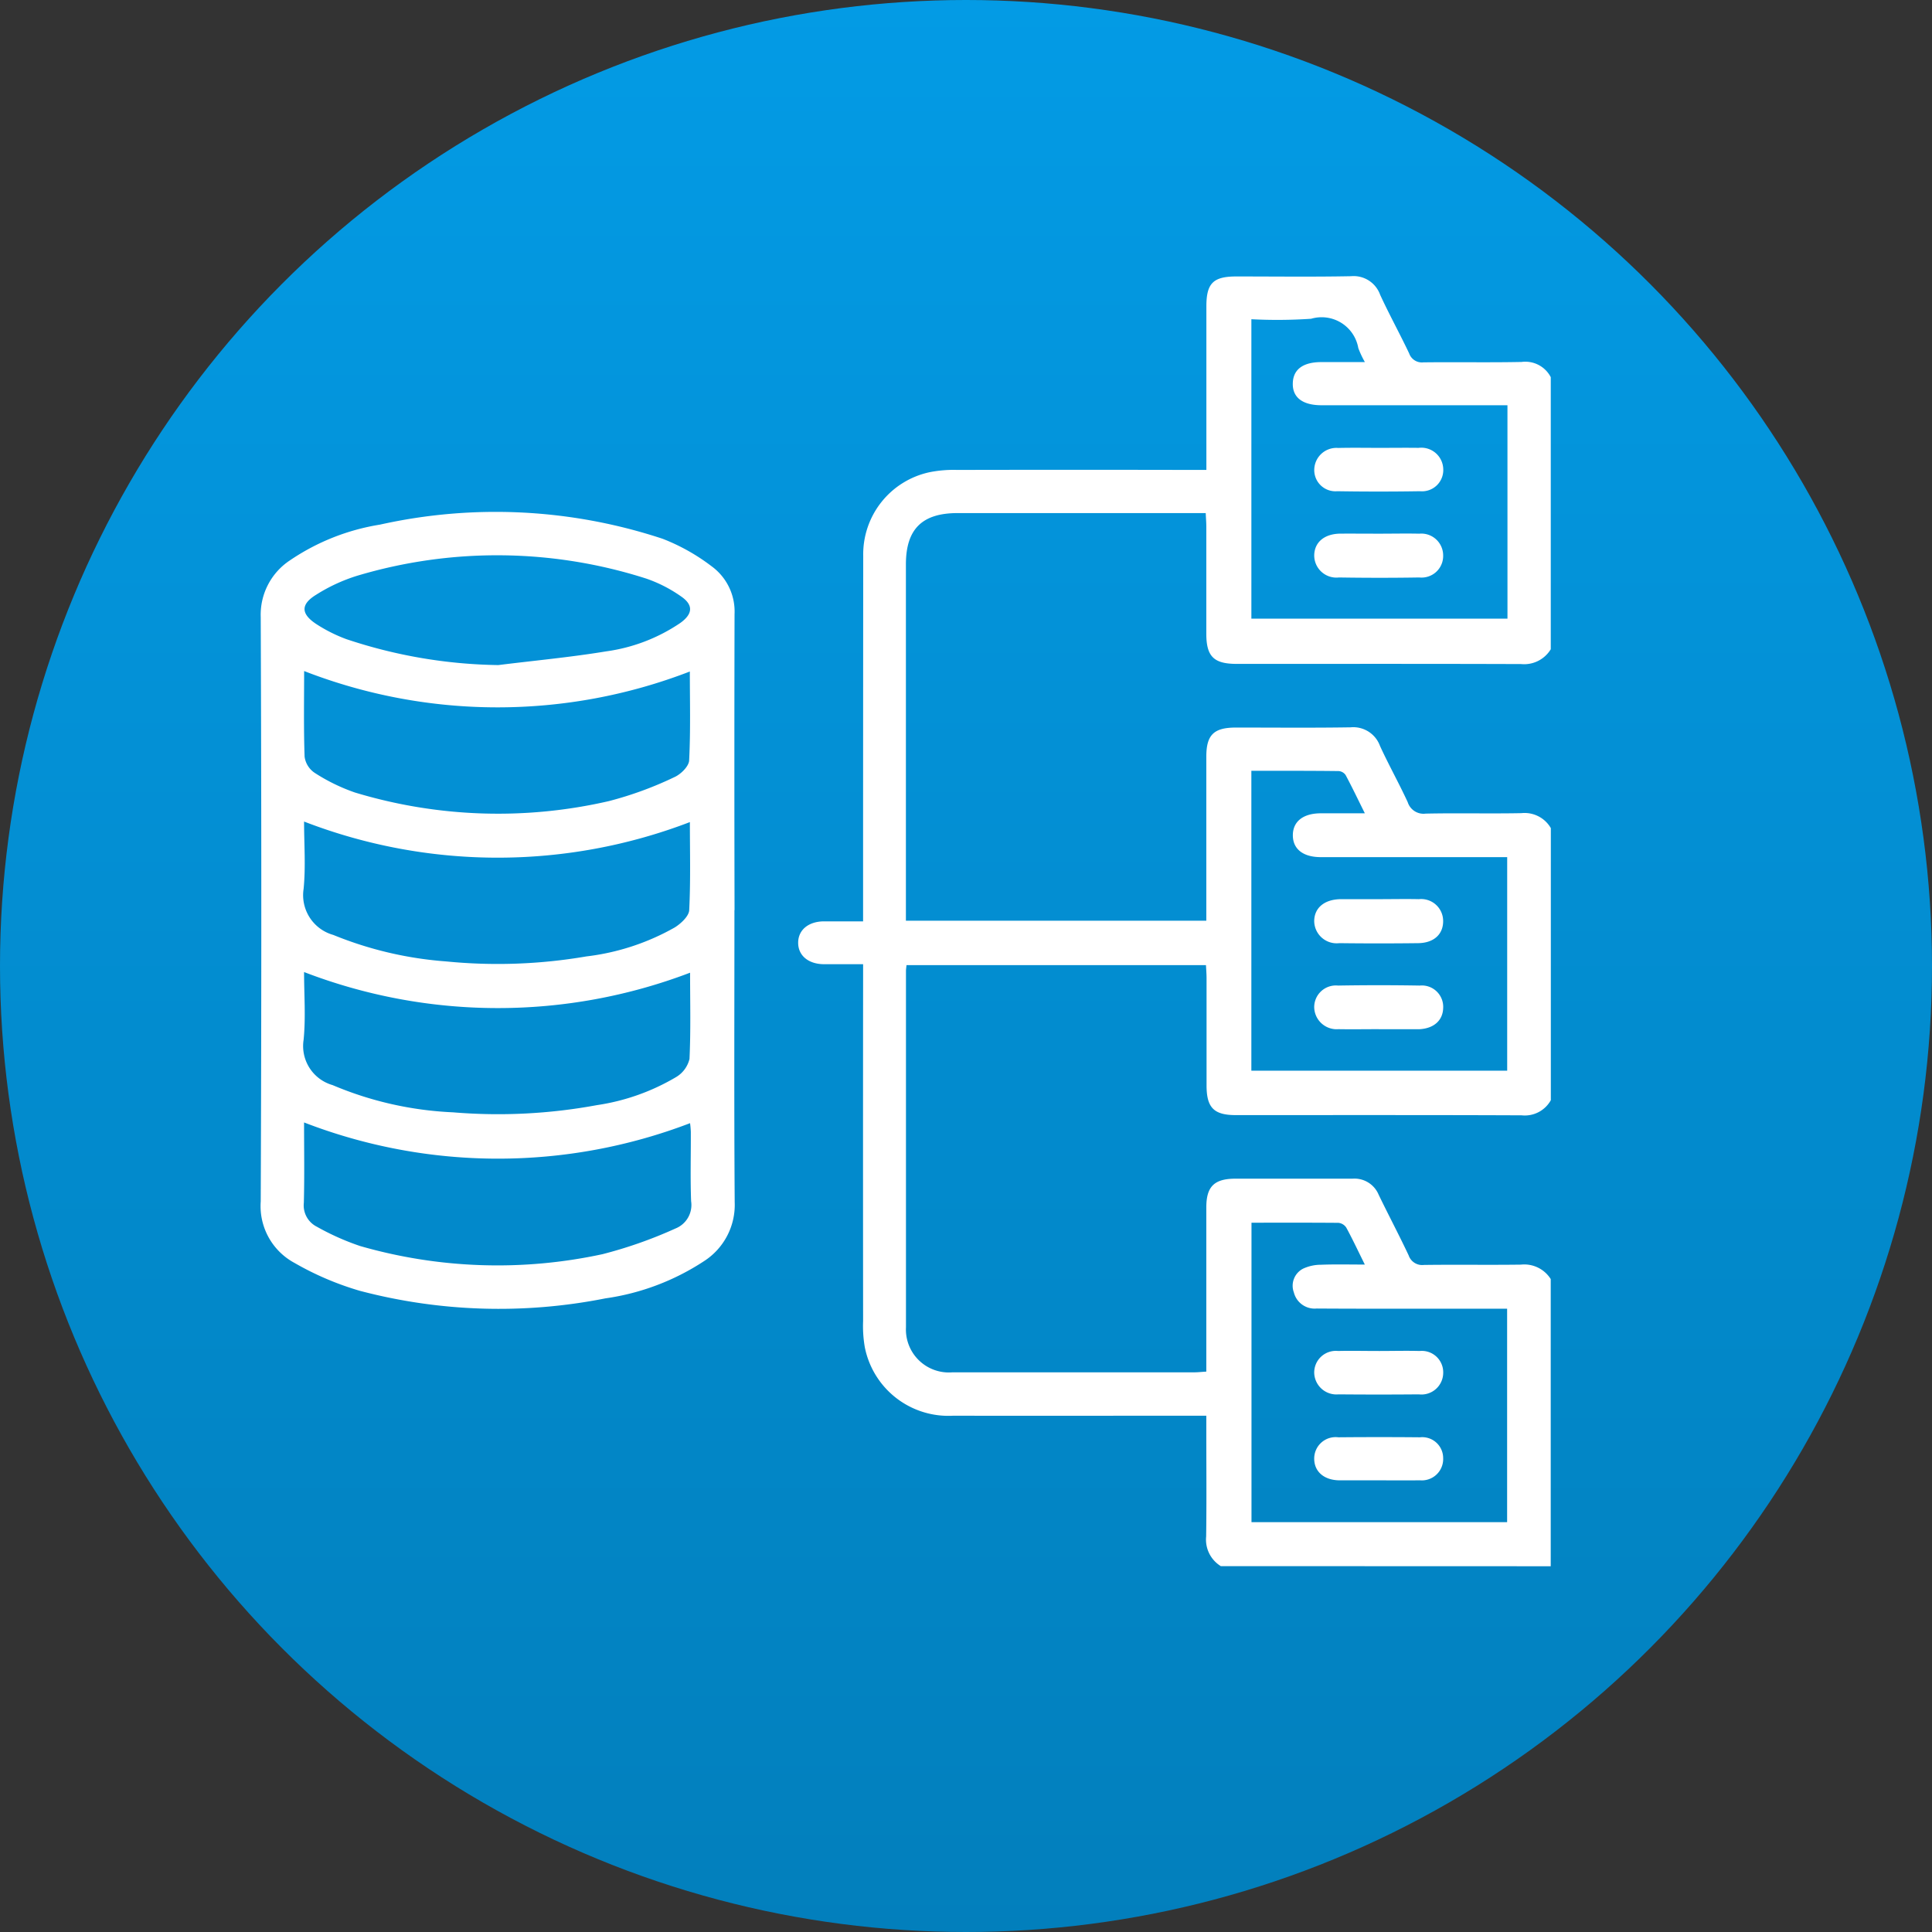 <svg xmlns="http://www.w3.org/2000/svg" xmlns:xlink="http://www.w3.org/1999/xlink" width="86" height="86" viewBox="0 0 86 86">
  <rect x="0" y="0" width="86" height="86" fill="#333333" stroke="none"/>
  <defs>
    <linearGradient id="linear-gradient" x1="0.5" x2="0.5" y2="1" gradientUnits="objectBoundingBox">
      <stop offset="0" stop-color="#039be5"/>
      <stop offset="1" stop-color="#027fbc"/>
    </linearGradient>
  </defs>
  <g id="Grupo_142440" data-name="Grupo 142440" transform="translate(-744 -5830)">
    <circle id="Elipse_4869" data-name="Elipse 4869" cx="43" cy="43" r="43" transform="translate(744 5830)" fill="url(#linear-gradient)"/>
    <g id="gB3UCQ.tif" transform="translate(-3567.739 9324.958)">
      <g id="Grupo_151306" data-name="Grupo 151306" transform="translate(4323.348 -3482.67)">
        <path id="Trazado_193254" data-name="Trazado 193254" d="M4555.1-3425.244a1.387,1.387,0,0,1-.652-1.322c.022-1.569.007-3.139.007-4.708v-.666h-.723c-3.512,0-7.024.008-10.537,0a3.793,3.793,0,0,1-3.941-3.046,5.515,5.515,0,0,1-.076-1.169q-.007-7.568,0-15.135v-.748c-.607,0-1.178,0-1.75,0-.692-.007-1.143-.389-1.141-.957s.457-.946,1.148-.95c.557,0,1.114,0,1.742,0v-.694q0-7.792.006-15.583a3.735,3.735,0,0,1,2.962-3.718,5.459,5.459,0,0,1,1.223-.1q5.185-.011,10.369,0h.721v-.666q0-3.307,0-6.615c0-1.03.305-1.331,1.335-1.331,1.7,0,3.4.022,5.1-.011a1.254,1.254,0,0,1,1.3.827c.406.881.875,1.731,1.291,2.608a.6.6,0,0,0,.633.4c1.457-.018,2.915.012,4.371-.018a1.274,1.274,0,0,1,1.3.677v12.111a1.384,1.384,0,0,1-1.316.66c-4.222-.015-8.443-.007-12.665-.008-1.018,0-1.35-.328-1.352-1.338,0-1.588,0-3.176,0-4.764,0-.2-.017-.391-.026-.611h-11.046c-1.579,0-2.3.714-2.3,2.284q0,7.622,0,15.245v.616h13.372v-.628q0-3.335,0-6.67c0-.978.333-1.3,1.321-1.3,1.7,0,3.4.017,5.1-.01a1.264,1.264,0,0,1,1.309.825c.388.847.846,1.662,1.236,2.508a.738.738,0,0,0,.8.508c1.419-.031,2.839.007,4.259-.021a1.349,1.349,0,0,1,1.311.666v12.111a1.325,1.325,0,0,1-1.3.674c-4.242-.018-8.483-.009-12.725-.01-.975,0-1.3-.331-1.3-1.321,0-1.589,0-3.177,0-4.766,0-.2-.017-.394-.026-.588H4541.11c-.011.112-.024.185-.024.258q0,7.934,0,15.867a1.911,1.911,0,0,0,2.067,2q5.381,0,10.763,0c.163,0,.326-.019.539-.032v-.635q0-3.337,0-6.672c0-.934.354-1.279,1.295-1.281,1.738,0,3.476,0,5.213,0a1.164,1.164,0,0,1,1.161.708c.438.907.912,1.8,1.339,2.708a.636.636,0,0,0,.68.424c1.438-.019,2.878.005,4.316-.014a1.391,1.391,0,0,1,1.327.642v12.784Zm1.366-15.286v13.328h11.379v-9.5H4563.4c-1.345,0-2.69,0-4.035-.009a.954.954,0,0,1-1.013-.717.854.854,0,0,1,.412-1.058,1.9,1.9,0,0,1,.8-.174c.621-.024,1.244-.008,1.947-.008-.307-.619-.551-1.14-.825-1.644a.477.477,0,0,0-.345-.213C4559.06-3440.536,4557.775-3440.531,4556.466-3440.531Zm11.394-36.389h-.651q-3.811,0-7.622,0c-.847,0-1.3-.347-1.282-.977.013-.614.451-.942,1.263-.944.625,0,1.251,0,1.946,0a4.2,4.2,0,0,1-.293-.624,1.657,1.657,0,0,0-2.1-1.305,22.317,22.317,0,0,1-2.66.021v13.329h11.4Zm-11.4,16.273v13.348h11.388v-9.506h-.681q-3.807,0-7.615,0c-.794,0-1.244-.363-1.245-.971s.449-.976,1.236-.98c.628,0,1.257,0,1.969,0-.308-.619-.57-1.169-.857-1.705a.413.413,0,0,0-.308-.175C4559.064-3460.651,4557.78-3460.647,4556.461-3460.647Z" transform="translate(-4512.367 3482.67)" fill="#fff"/>
        <path id="Trazado_193255" data-name="Trazado 193255" d="M4344.431-3371.386c0,4.335-.018,8.669.012,13a2.977,2.977,0,0,1-1.346,2.611,10.733,10.733,0,0,1-4.41,1.67,24.29,24.29,0,0,1-10.929-.336,13.268,13.268,0,0,1-2.913-1.244,2.871,2.871,0,0,1-1.5-2.736q.051-13,0-26.008a2.9,2.9,0,0,1,1.286-2.518,9.911,9.911,0,0,1,4.02-1.6,23.673,23.673,0,0,1,12.584.63,8.884,8.884,0,0,1,2.179,1.223,2.493,2.493,0,0,1,1.022,2.136q-.015,6.586,0,13.172Zm-19.157,9.45c0,1.19.021,2.385-.01,3.578a1.061,1.061,0,0,0,.576,1.062,11.27,11.27,0,0,0,1.929.861,22.111,22.111,0,0,0,10.788.363,19.658,19.658,0,0,0,3.246-1.142,1.126,1.126,0,0,0,.7-1.217c-.039-1.025-.009-2.053-.013-3.08a3.939,3.939,0,0,0-.034-.393A23.923,23.923,0,0,1,4325.274-3361.936Zm17.174-13.37a23.9,23.9,0,0,1-17.174-.024c0,.994.078,2.007-.021,3a1.838,1.838,0,0,0,1.322,2.047,16.47,16.47,0,0,0,5.021,1.179,23.334,23.334,0,0,0,6.241-.222,10.469,10.469,0,0,0,3.941-1.292c.275-.173.626-.5.64-.768C4342.484-3372.7,4342.448-3374.02,4342.448-3375.306Zm-17.171-6.724c0,1.252-.024,2.535.021,3.816a1.033,1.033,0,0,0,.447.715,8.241,8.241,0,0,0,1.793.876,21.983,21.983,0,0,0,11.3.384,16.01,16.01,0,0,0,2.912-1.064c.286-.123.651-.48.665-.747.068-1.333.031-2.67.031-3.959A23.745,23.745,0,0,1,4325.276-3382.03Zm17.18,13.428a24.012,24.012,0,0,1-17.183-.029c0,1.005.079,2.022-.021,3.02a1.808,1.808,0,0,0,1.292,2.013,15.443,15.443,0,0,0,5.353,1.211,24.161,24.161,0,0,0,6.407-.319,9.676,9.676,0,0,0,3.545-1.259,1.29,1.29,0,0,0,.581-.8C4342.491-3366.052,4342.457-3367.338,4342.457-3368.6Zm-8.538-13.693c1.6-.2,3.211-.348,4.8-.61a7.747,7.747,0,0,0,3.3-1.263c.568-.406.592-.81.023-1.193a6.178,6.178,0,0,0-1.533-.783,21.749,21.749,0,0,0-12.878-.125,7.612,7.612,0,0,0-1.814.84c-.7.427-.691.852,0,1.307a6.72,6.72,0,0,0,1.338.672A22.221,22.221,0,0,0,4333.918-3382.295Z" transform="translate(-4323.348 3399.612)" fill="#fff"/>
        <path id="Trazado_193256" data-name="Trazado 193256" d="M4743.711-3056.732c.6,0,1.193-.016,1.788,0a.953.953,0,0,1,1.047.981.97.97,0,0,1-1.085.95q-1.787.016-3.576,0a.99.99,0,0,1-1.081-.962.963.963,0,0,1,1.063-.969C4742.481-3056.747,4743.1-3056.731,4743.711-3056.732Z" transform="translate(-4693.913 3104.581)" fill="#fff"/>
        <path id="Trazado_193257" data-name="Trazado 193257" d="M4743.658-3020.648c-.577,0-1.154,0-1.731,0-.687-.007-1.126-.389-1.125-.967a.953.953,0,0,1,1.076-.949q1.816-.017,3.631,0a.931.931,0,0,1,1.033.928.95.95,0,0,1-1.04.986C4744.888-3020.64,4744.272-3020.648,4743.658-3020.648Z" transform="translate(-4693.911 3074.255)" fill="#fff"/>
        <path id="Trazado_193258" data-name="Trazado 193258" d="M4743.688-3380.6c.6,0,1.192-.013,1.788,0a.973.973,0,0,1,1.065.973.961.961,0,0,1-1.062.976c-1.192.02-2.385.019-3.577,0a.987.987,0,0,1-1.1-1c.017-.573.453-.94,1.153-.951C4742.532-3380.605,4743.11-3380.6,4743.688-3380.6Z" transform="translate(-4693.91 3392.068)" fill="#fff"/>
        <path id="Trazado_193259" data-name="Trazado 193259" d="M4743.717-3414.618c.577,0,1.155-.008,1.732,0a.978.978,0,0,1,1.1.938.946.946,0,0,1-1.034.992q-1.844.029-3.688,0a.943.943,0,0,1-1.02-.953.988.988,0,0,1,1.068-.973C4742.488-3414.629,4743.1-3414.618,4743.717-3414.618Z" transform="translate(-4693.914 3422.266)" fill="#fff"/>
        <path id="Trazado_193260" data-name="Trazado 193260" d="M4743.674-3235.776c.6,0,1.192-.013,1.788,0a.977.977,0,0,1,1.082.958c.011.593-.4.987-1.1,1q-1.761.022-3.521,0a1,1,0,0,1-1.118-.986c.006-.577.438-.947,1.136-.971h1.733Z" transform="translate(-4693.914 3263.513)" fill="#fff"/>
        <path id="Trazado_193261" data-name="Trazado 193261" d="M4743.673-3199.716c-.6,0-1.192.01-1.788,0a1,1,0,0,1-1.081-.965.965.965,0,0,1,1.063-.976q1.816-.031,3.632,0a.951.951,0,0,1,1.046.987c-.01.568-.421.931-1.083.957h-1.788Z" transform="translate(-4693.913 3233.24)" fill="#fff"/>
      </g>
    </g>
  </g>
</svg>
